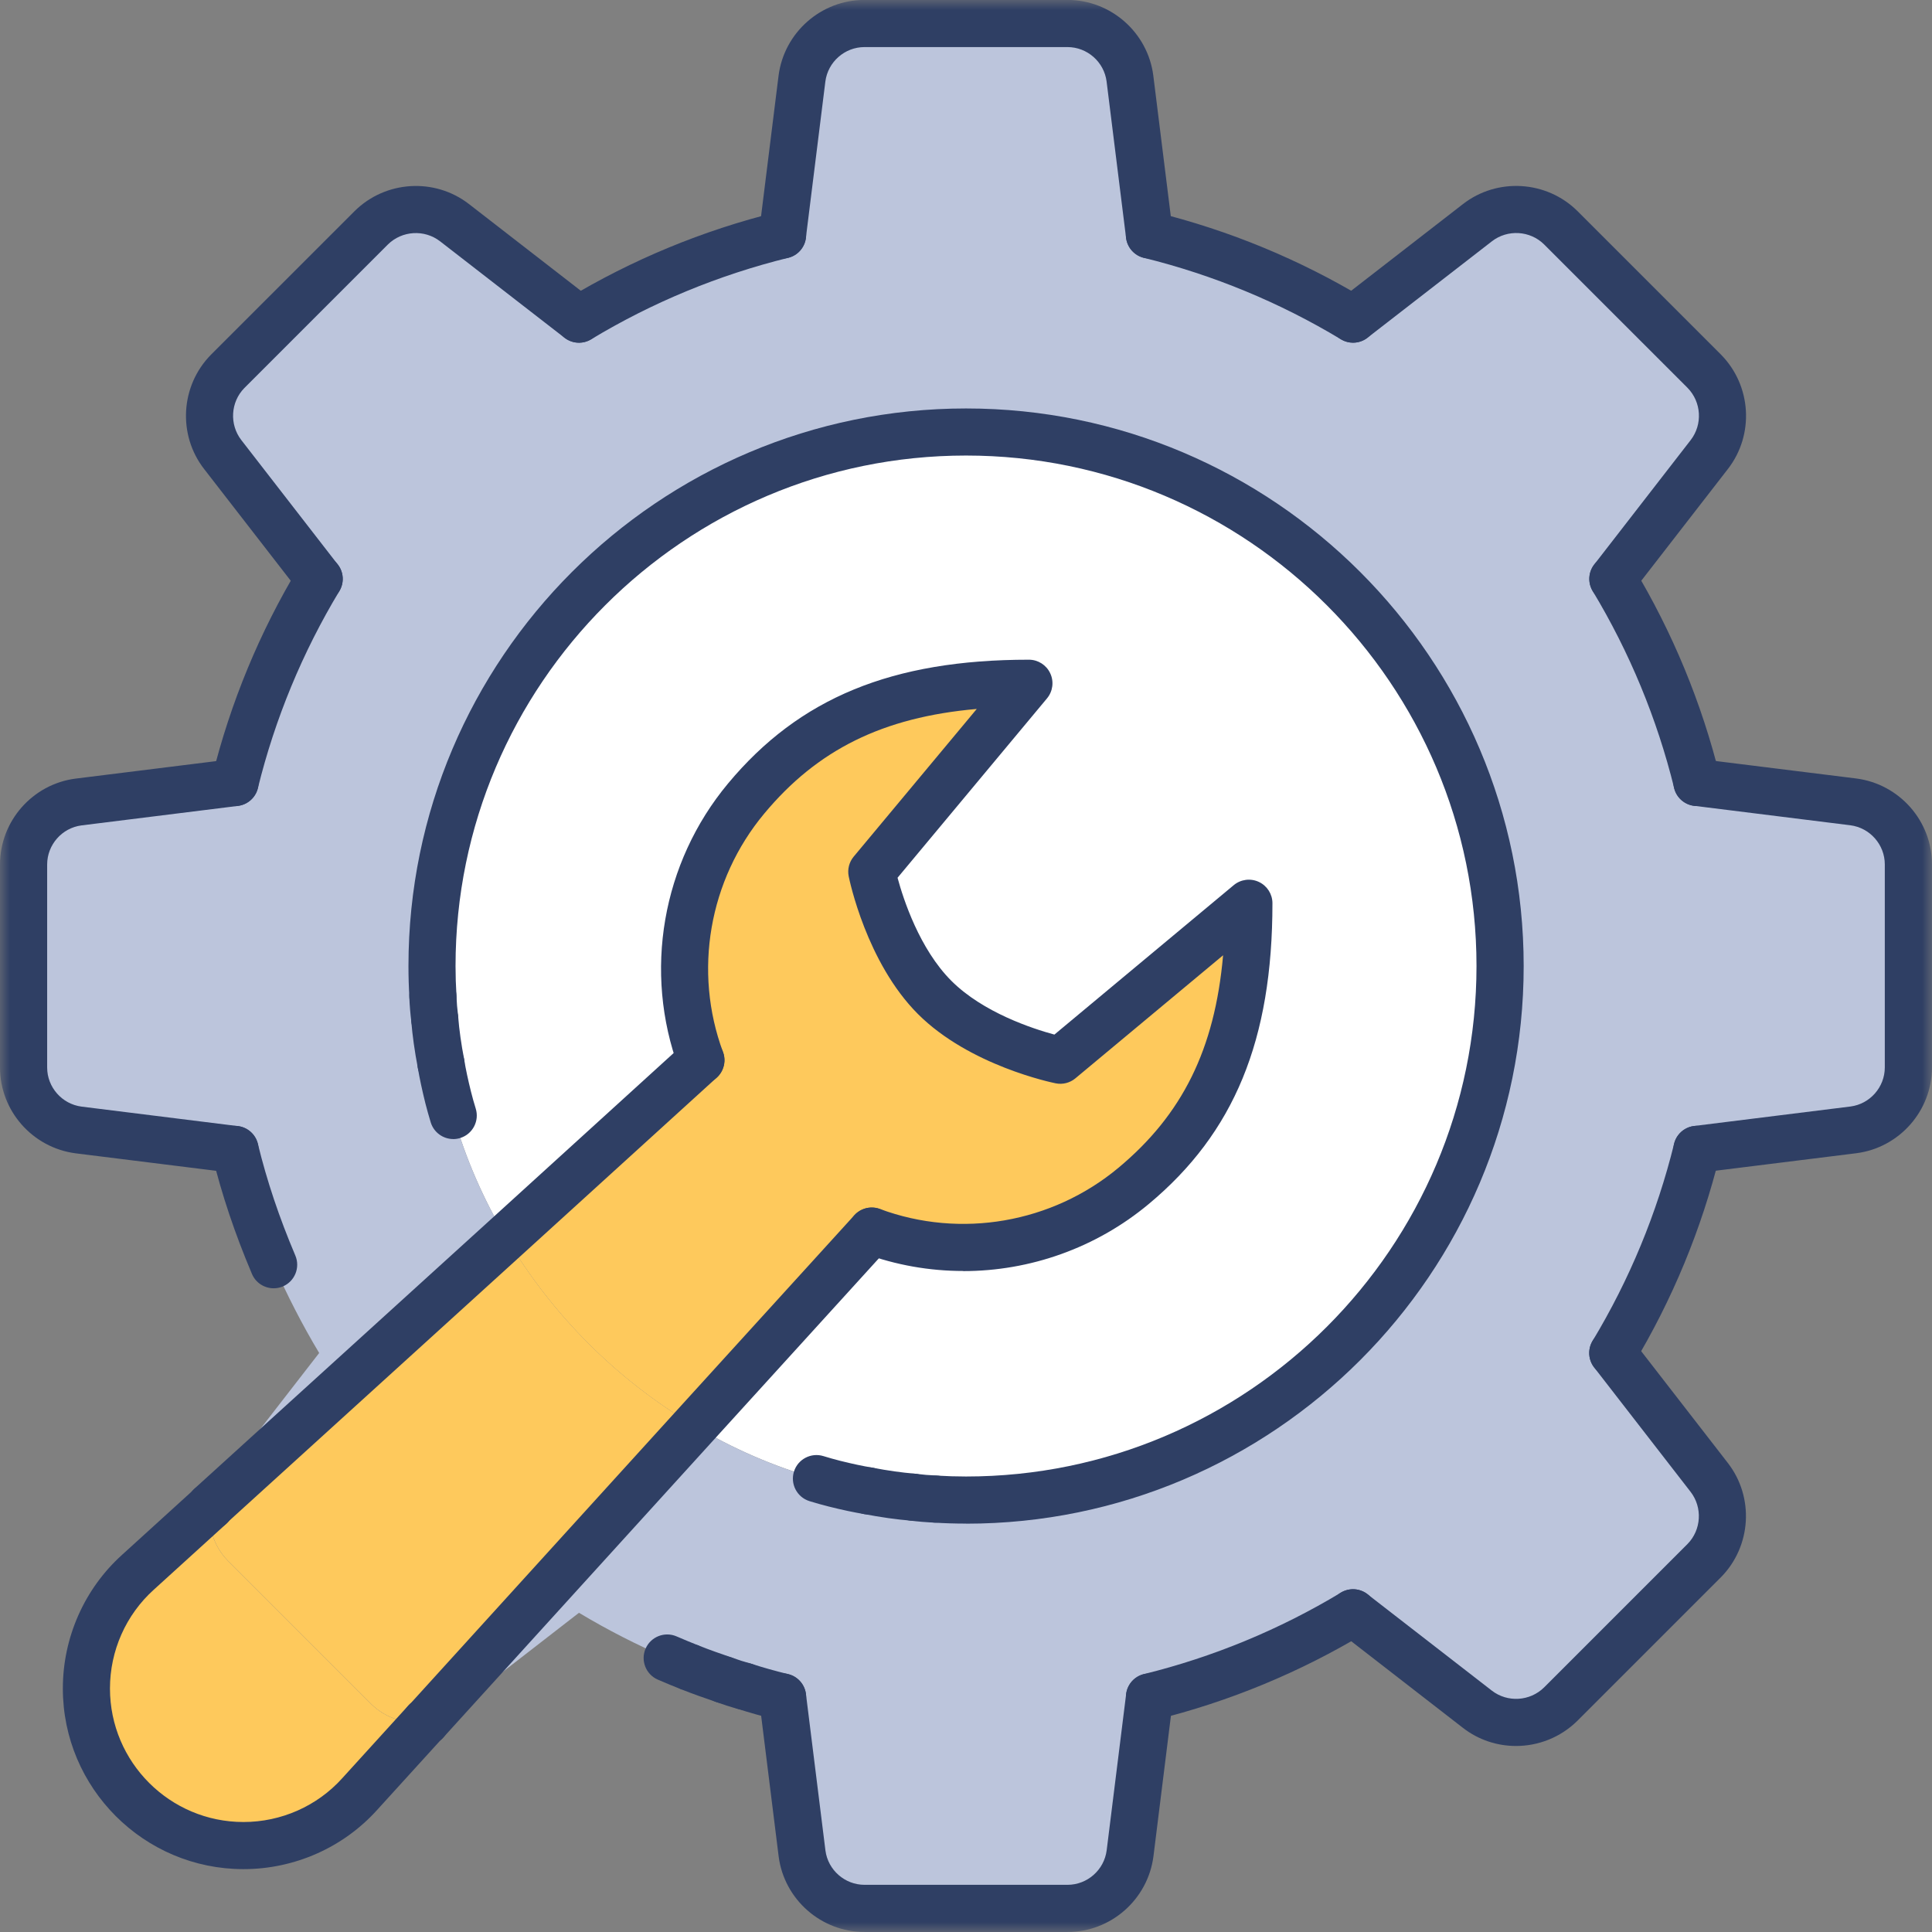 <svg width="98" height="98" viewBox="0 0 98 98" fill="none" xmlns="http://www.w3.org/2000/svg">
<rect x="0" y="0" width="98" height="98" fill="#808080" stroke="none"/>
<g clip-path="url(#clip0_202_193)">
<mask id="mask0_202_193" style="mask-type:luminance" maskUnits="userSpaceOnUse" x="0" y="0" width="98" height="98">
<path d="M98 0H0V98H98V0Z" fill="white"/>
</mask>
<g mask="url(#mask0_202_193)">
<path d="M49 21.907C63.963 21.907 76.089 34.034 76.089 48.997C76.089 63.96 63.963 76.086 49 76.086C48.49 76.086 47.964 76.07 47.454 76.038C47.071 76.022 46.689 75.99 46.307 75.943C45.542 75.879 44.793 75.767 44.044 75.624C43.47 75.528 42.896 75.401 42.323 75.257C42.02 75.178 41.717 75.098 41.415 75.002C39.231 74.381 37.16 73.473 35.232 72.325L44.219 62.446C48.697 64.103 53.764 63.258 57.493 60.151C61.684 56.661 63.341 52.184 63.341 45.81L53.78 53.777C53.78 53.777 49.796 52.98 47.406 50.59C45.016 48.2 44.219 44.216 44.219 44.216L52.187 34.655C45.813 34.655 41.335 36.312 37.845 40.503C34.738 44.232 33.893 49.299 35.55 53.777L25.671 62.764C24.523 60.836 23.615 58.765 22.994 56.582C22.898 56.279 22.818 55.976 22.739 55.673C22.595 55.1 22.468 54.526 22.372 53.952C22.229 53.203 22.117 52.454 22.054 51.69C22.006 51.307 21.974 50.925 21.958 50.542C21.926 50.032 21.91 49.507 21.91 48.997C21.91 34.034 34.037 21.907 49 21.907Z" fill="white"/>
<path d="M6.995 79.753L10.676 76.406C10.517 77.378 10.82 78.414 11.553 79.163L18.835 86.445C19.584 87.178 20.62 87.481 21.592 87.322L18.245 91.003C16.795 92.612 14.692 93.616 12.349 93.616C7.951 93.616 4.382 90.047 4.382 85.648C4.382 83.306 5.386 81.203 6.995 79.753Z" fill="#FEC95C"/>
<path d="M35.234 72.326L21.609 87.32H21.594C20.622 87.48 19.586 87.177 18.837 86.444L11.555 79.162C10.822 78.413 10.519 77.377 10.678 76.405V76.389L25.673 62.765C27.999 66.701 31.298 69.999 35.234 72.326Z" fill="#FEC95C"/>
<path d="M53.781 53.778L63.342 45.811C63.342 52.185 61.685 56.663 57.494 60.152C53.765 63.26 48.698 64.104 44.22 62.447L35.233 72.326C31.297 70 27.998 66.701 25.672 62.765L35.552 53.778C33.895 49.3 34.739 44.233 37.846 40.505C41.336 36.313 45.814 34.656 52.188 34.656L44.22 44.217C44.22 44.217 45.017 48.201 47.407 50.591C49.797 52.981 53.781 53.778 53.781 53.778Z" fill="#FEC95C"/>
<path d="M16.19 68.63C15.33 67.196 14.565 65.698 13.88 64.152C13.083 62.272 12.414 60.328 11.919 58.304L3.984 57.316C2.39 57.109 1.195 55.755 1.195 54.145V43.851C1.195 42.242 2.39 40.887 3.984 40.68L11.919 39.692C12.828 36.011 14.278 32.537 16.19 29.366L11.298 23.056C10.31 21.781 10.422 19.981 11.553 18.833L18.835 11.551C19.983 10.42 21.783 10.308 23.058 11.296L29.368 16.188C32.539 14.276 36.013 12.826 39.694 11.918L40.682 3.982C40.889 2.388 42.244 1.193 43.853 1.193H54.147C55.757 1.193 57.111 2.388 57.318 3.982L58.306 11.918C61.987 12.826 65.461 14.276 68.632 16.188L74.942 11.296C76.217 10.308 78.018 10.42 79.165 11.551L86.447 18.833C87.579 19.981 87.69 21.781 86.702 23.056L81.81 29.366C83.722 32.537 85.173 36.011 86.081 39.692L94.016 40.68C95.61 40.887 96.805 42.242 96.805 43.851V54.145C96.805 55.755 95.61 57.109 94.016 57.316L86.081 58.304C85.173 61.985 83.722 65.459 81.81 68.63L86.702 74.94C87.69 76.215 87.579 78.016 86.447 79.163L79.165 86.445C78.018 87.577 76.217 87.688 74.942 86.7L68.632 81.808C65.461 83.72 61.987 85.171 58.306 86.079L57.318 94.014C57.111 95.608 55.757 96.803 54.147 96.803H43.853C42.244 96.803 40.889 95.608 40.682 94.014L39.694 86.079C39.041 85.919 38.403 85.744 37.766 85.537C37.415 85.441 37.065 85.33 36.714 85.202C36.157 85.011 35.599 84.82 35.041 84.597C34.643 84.438 34.244 84.278 33.846 84.103C32.3 83.434 30.802 82.669 29.368 81.808L23.058 86.7C22.612 87.035 22.118 87.242 21.608 87.322L35.232 72.327C37.161 73.474 39.232 74.383 41.415 75.004C41.718 75.1 42.021 75.179 42.323 75.259C42.897 75.402 43.471 75.53 44.044 75.626C44.793 75.769 45.542 75.88 46.307 75.944C46.69 75.992 47.072 76.024 47.455 76.04C47.964 76.072 48.49 76.088 49 76.088C63.963 76.088 76.09 63.961 76.09 48.998C76.09 34.035 63.963 21.909 49 21.909C34.037 21.909 21.911 34.035 21.911 48.998C21.911 49.508 21.927 50.034 21.959 50.544C21.974 50.926 22.006 51.309 22.054 51.691C22.118 52.456 22.229 53.205 22.373 53.954C22.468 54.528 22.596 55.101 22.739 55.675C22.819 55.978 22.899 56.28 22.994 56.583C23.616 58.766 24.524 60.838 25.671 62.766L10.677 76.39C10.756 75.88 10.963 75.386 11.298 74.94L16.19 68.63Z" fill="#BCC5DC"/>
<path d="M44.044 76.82C43.979 76.82 43.913 76.814 43.847 76.804C43.302 76.712 42.708 76.587 42.033 76.417C41.708 76.332 41.386 76.248 41.055 76.143C40.425 75.943 40.077 75.272 40.274 74.643C40.473 74.013 41.145 73.665 41.774 73.862C42.049 73.95 42.33 74.023 42.626 74.101C43.224 74.25 43.756 74.364 44.24 74.444C44.891 74.551 45.331 75.169 45.222 75.818C45.124 76.402 44.618 76.816 44.044 76.816V76.82Z" fill="#2F3F64"/>
<path d="M47.452 77.234C47.436 77.234 47.419 77.234 47.403 77.234C46.99 77.216 46.57 77.183 46.156 77.131C45.5 77.049 45.036 76.451 45.118 75.796C45.2 75.141 45.795 74.677 46.452 74.758C46.801 74.802 47.154 74.832 47.5 74.846C48.159 74.874 48.671 75.43 48.645 76.089C48.62 76.732 48.09 77.234 47.452 77.234Z" fill="#2F3F64"/>
<path d="M22.052 52.887C21.458 52.887 20.942 52.444 20.866 51.839C20.815 51.425 20.779 51.006 20.763 50.592C20.735 49.933 21.249 49.375 21.908 49.349C22.565 49.317 23.125 49.835 23.151 50.494C23.165 50.841 23.195 51.195 23.239 51.542C23.32 52.197 22.856 52.795 22.201 52.877C22.151 52.883 22.101 52.887 22.052 52.887Z" fill="#2F3F64"/>
<path d="M22.992 57.778C22.484 57.778 22.014 57.452 21.852 56.944C21.749 56.613 21.663 56.29 21.581 55.98C21.41 55.29 21.283 54.697 21.191 54.151C21.083 53.499 21.522 52.884 22.173 52.776C22.824 52.667 23.44 53.107 23.547 53.758C23.627 54.242 23.741 54.774 23.894 55.386C23.968 55.669 24.041 55.95 24.129 56.224C24.328 56.854 23.98 57.525 23.348 57.724C23.229 57.762 23.107 57.78 22.988 57.78L22.992 57.778Z" fill="#2F3F64"/>
<path d="M86.081 40.886C85.544 40.886 85.056 40.522 84.922 39.978C84.052 36.453 82.661 33.089 80.789 29.983C80.448 29.418 80.63 28.683 81.195 28.342C81.761 28.001 82.494 28.183 82.837 28.748C84.833 32.059 86.316 35.644 87.245 39.405C87.402 40.046 87.012 40.693 86.37 40.851C86.275 40.875 86.175 40.886 86.081 40.886Z" fill="#2F3F64"/>
<path d="M10.676 77.584C10.351 77.584 10.026 77.453 9.791 77.192C9.347 76.704 9.383 75.947 9.873 75.503L24.868 61.879L34.747 52.891C35.235 52.447 35.992 52.483 36.437 52.971C36.881 53.459 36.845 54.216 36.357 54.66L26.477 63.647L11.482 77.272C11.253 77.479 10.966 77.582 10.68 77.582L10.676 77.584Z" fill="#2F3F64"/>
<path d="M12.35 94.811C7.299 94.811 3.188 90.7 3.188 85.649C3.188 83.059 4.285 80.587 6.195 78.865L9.872 75.522C10.36 75.078 11.117 75.114 11.561 75.602C12.005 76.09 11.97 76.847 11.482 77.291L7.801 80.637C6.386 81.912 5.578 83.736 5.578 85.649C5.578 89.383 8.615 92.421 12.35 92.421C14.262 92.421 16.089 91.612 17.358 90.202L20.708 86.517C21.152 86.029 21.907 85.993 22.397 86.437C22.885 86.882 22.921 87.637 22.477 88.127L19.13 91.808C17.411 93.716 14.94 94.811 12.35 94.811Z" fill="#2F3F64"/>
<path d="M21.608 88.517C21.321 88.517 21.034 88.415 20.805 88.206C20.317 87.762 20.281 87.007 20.723 86.517L34.348 71.522L43.335 61.643C43.779 61.155 44.534 61.119 45.024 61.563C45.512 62.007 45.548 62.762 45.104 63.252L36.117 73.132L22.492 88.127C22.257 88.386 21.933 88.519 21.608 88.519V88.517Z" fill="#2F3F64"/>
<path d="M58.307 87.273C57.77 87.273 57.282 86.908 57.148 86.364C56.991 85.723 57.381 85.076 58.023 84.918C61.548 84.048 64.912 82.657 68.018 80.785C68.583 80.445 69.318 80.626 69.659 81.192C69.999 81.757 69.818 82.492 69.253 82.833C65.942 84.829 62.357 86.312 58.596 87.241C58.501 87.265 58.403 87.277 58.309 87.277L58.307 87.273Z" fill="#2F3F64"/>
<path d="M29.371 17.384C28.967 17.384 28.571 17.179 28.348 16.807C28.007 16.241 28.188 15.506 28.754 15.165C32.064 13.17 35.65 11.686 39.41 10.758C40.052 10.6 40.699 10.991 40.857 11.632C41.014 12.273 40.624 12.921 39.982 13.078C36.457 13.948 33.092 15.339 29.987 17.211C29.794 17.327 29.581 17.384 29.371 17.384Z" fill="#2F3F64"/>
<path d="M11.92 40.886C11.824 40.886 11.729 40.875 11.633 40.851C10.992 40.693 10.601 40.044 10.758 39.405C11.687 35.644 13.169 32.059 15.166 28.748C15.507 28.183 16.242 28.001 16.808 28.342C17.373 28.683 17.555 29.418 17.214 29.983C15.342 33.089 13.951 36.453 13.081 39.978C12.947 40.522 12.458 40.886 11.92 40.886Z" fill="#2F3F64"/>
<path d="M39.696 87.273C39.602 87.273 39.507 87.261 39.411 87.24C38.676 87.06 38.019 86.875 37.397 86.674C36.77 86.471 36.425 85.796 36.631 85.168C36.834 84.54 37.509 84.196 38.136 84.401C38.7 84.584 39.304 84.754 39.979 84.919C40.62 85.076 41.013 85.722 40.857 86.363C40.724 86.909 40.236 87.275 39.698 87.275L39.696 87.273Z" fill="#2F3F64"/>
<path d="M36.712 86.397C36.583 86.397 36.453 86.376 36.324 86.331C35.762 86.138 35.181 85.938 34.595 85.705C33.981 85.46 33.685 84.765 33.93 84.152C34.175 83.538 34.87 83.241 35.483 83.486C36.013 83.698 36.541 83.879 37.101 84.072C37.724 84.285 38.057 84.966 37.844 85.59C37.674 86.086 37.21 86.397 36.712 86.397Z" fill="#2F3F64"/>
<path d="M81.807 69.825C81.596 69.825 81.385 69.769 81.191 69.653C80.626 69.313 80.445 68.578 80.785 68.012C82.657 64.906 84.048 61.542 84.918 58.017C85.076 57.375 85.723 56.985 86.364 57.142C87.006 57.3 87.396 57.949 87.239 58.588C86.311 62.349 84.829 65.934 82.831 69.245C82.606 69.617 82.211 69.825 81.807 69.825Z" fill="#2F3F64"/>
<path d="M34.596 85.705L35.04 84.596L34.588 85.703C34.189 85.544 33.777 85.378 33.363 85.197C32.759 84.932 32.484 84.225 32.749 83.622C33.014 83.018 33.719 82.743 34.325 83.008C34.703 83.173 35.078 83.325 35.476 83.484L34.596 85.705Z" fill="#2F3F64"/>
<path d="M37.767 86.733C37.663 86.733 37.557 86.719 37.452 86.691C37.072 86.588 36.687 86.464 36.307 86.327C35.687 86.101 35.367 85.414 35.592 84.795C35.817 84.175 36.502 83.855 37.123 84.08C37.442 84.195 37.765 84.299 38.081 84.384C38.719 84.558 39.093 85.215 38.92 85.853C38.775 86.384 38.292 86.733 37.767 86.733Z" fill="#2F3F64"/>
<path d="M68.63 17.383C68.421 17.383 68.208 17.327 68.015 17.211C64.91 15.339 61.545 13.948 58.02 13.078C57.378 12.921 56.988 12.271 57.145 11.632C57.303 10.991 57.95 10.6 58.591 10.758C62.352 11.686 65.937 13.168 69.248 15.165C69.814 15.506 69.995 16.241 69.654 16.807C69.429 17.179 69.035 17.384 68.63 17.384V17.383Z" fill="#2F3F64"/>
<path d="M58.305 13.113C57.711 13.113 57.195 12.67 57.119 12.065L56.131 4.129C56.002 3.139 55.149 2.388 54.146 2.388H43.852C42.85 2.388 41.995 3.139 41.866 4.135L40.878 12.065C40.796 12.72 40.2 13.186 39.543 13.103C38.888 13.021 38.424 12.423 38.505 11.768L39.493 3.832C39.778 1.643 41.651 -0.004 43.85 -0.004H54.144C56.343 -0.004 58.217 1.643 58.5 3.826L59.488 11.768C59.569 12.423 59.105 13.021 58.45 13.103C58.4 13.109 58.35 13.113 58.301 13.113H58.305Z" fill="#2F3F64"/>
<path d="M16.19 30.561C15.834 30.561 15.481 30.401 15.244 30.099L10.352 23.788C9.005 22.052 9.155 19.562 10.7 17.994L17.989 10.706C19.56 9.154 22.052 9.005 23.789 10.351L30.099 15.243C30.621 15.648 30.717 16.399 30.312 16.921C29.908 17.442 29.157 17.538 28.635 17.134L22.325 12.242C21.53 11.626 20.391 11.696 19.674 12.403L12.398 19.679C11.696 20.39 11.627 21.53 12.242 22.324L17.134 28.635C17.539 29.157 17.443 29.907 16.921 30.312C16.704 30.481 16.445 30.563 16.19 30.563V30.561Z" fill="#2F3F64"/>
<path d="M11.921 59.5C11.871 59.5 11.822 59.496 11.772 59.49L3.836 58.502C1.647 58.217 0 56.345 0 54.146V43.852C0 41.653 1.647 39.778 3.83 39.495L11.772 38.507C12.427 38.426 13.025 38.89 13.107 39.545C13.188 40.2 12.724 40.798 12.069 40.88L4.133 41.868C3.143 41.997 2.392 42.85 2.392 43.854V54.148C2.392 55.149 3.143 56.004 4.139 56.133L12.069 57.121C12.724 57.203 13.188 57.801 13.107 58.456C13.031 59.061 12.517 59.504 11.921 59.504V59.5Z" fill="#2F3F64"/>
<path d="M54.147 97.999H43.853C41.654 97.999 39.78 96.352 39.497 94.169L38.509 86.228C38.428 85.572 38.892 84.975 39.547 84.893C40.202 84.811 40.8 85.275 40.882 85.931L41.87 93.866C41.999 94.856 42.852 95.607 43.855 95.607H54.149C55.151 95.607 56.006 94.856 56.135 93.861L57.123 85.931C57.205 85.275 57.803 84.811 58.458 84.893C59.113 84.975 59.577 85.572 59.495 86.228L58.508 94.163C58.223 96.352 56.35 97.999 54.151 97.999H54.147Z" fill="#2F3F64"/>
<path d="M13.882 65.348C13.415 65.348 12.973 65.075 12.78 64.619C11.909 62.563 11.248 60.591 10.758 58.587C10.601 57.946 10.995 57.298 11.637 57.143C12.278 56.988 12.925 57.38 13.081 58.022C13.539 59.898 14.16 61.752 14.981 63.687C15.238 64.294 14.955 64.995 14.348 65.254C14.196 65.318 14.037 65.348 13.882 65.348Z" fill="#2F3F64"/>
<path d="M76.898 88.564C75.95 88.564 75 88.261 74.207 87.645L67.897 82.753C67.375 82.349 67.28 81.598 67.684 81.076C68.088 80.554 68.839 80.459 69.361 80.863L75.671 85.755C76.466 86.371 77.605 86.301 78.323 85.594L85.599 78.318C86.3 77.606 86.37 76.467 85.754 75.672L80.862 69.362C80.458 68.84 80.553 68.089 81.075 67.685C81.597 67.281 82.348 67.376 82.752 67.898L87.644 74.208C88.991 75.945 88.842 78.435 87.296 80.003L80.008 87.291C79.153 88.133 78.028 88.564 76.898 88.564Z" fill="#2F3F64"/>
<path d="M86.077 59.498C85.484 59.498 84.968 59.056 84.892 58.45C84.81 57.795 85.275 57.197 85.93 57.115L93.866 56.127C94.855 55.998 95.606 55.145 95.606 54.142V43.848C95.606 42.846 94.855 41.991 93.86 41.862L85.93 40.874C85.275 40.792 84.81 40.195 84.892 39.539C84.974 38.884 85.571 38.42 86.227 38.502L94.162 39.489C96.351 39.774 97.999 41.647 97.999 43.846V54.14C97.999 56.339 96.351 58.213 94.168 58.496L86.227 59.484C86.177 59.49 86.127 59.494 86.077 59.494V59.498Z" fill="#2F3F64"/>
<path d="M81.811 30.561C81.556 30.561 81.297 30.479 81.08 30.31C80.558 29.905 80.463 29.154 80.867 28.633L85.759 22.323C86.374 21.528 86.305 20.388 85.598 19.671L78.321 12.395C77.61 11.694 76.471 11.624 75.676 12.24L69.366 17.132C68.844 17.536 68.093 17.44 67.689 16.919C67.284 16.397 67.38 15.646 67.902 15.241L74.212 10.349C75.949 9.003 78.441 9.154 80.007 10.698L87.295 17.986C88.847 19.558 88.996 22.049 87.649 23.787L82.757 30.097C82.522 30.399 82.17 30.559 81.811 30.559V30.561Z" fill="#2F3F64"/>
<path d="M48.856 64.47C47.155 64.47 45.444 64.174 43.807 63.568C43.188 63.339 42.873 62.652 43.102 62.032C43.331 61.413 44.018 61.096 44.638 61.327C48.731 62.843 53.366 62.04 56.732 59.236C59.965 56.543 61.62 53.234 62.041 48.456L54.549 54.698C54.272 54.929 53.904 55.023 53.549 54.951C53.372 54.915 49.181 54.053 46.564 51.438C43.949 48.822 43.086 44.629 43.05 44.452C42.978 44.097 43.072 43.731 43.303 43.452L49.546 35.961C44.767 36.381 41.457 38.036 38.766 41.269C35.959 44.635 35.158 49.27 36.674 53.364C36.903 53.983 36.587 54.67 35.969 54.9C35.35 55.129 34.662 54.812 34.433 54.194C32.623 49.3 33.579 43.763 36.931 39.741C40.546 35.399 45.253 33.463 52.191 33.463C52.655 33.463 53.077 33.732 53.272 34.152C53.47 34.572 53.406 35.068 53.109 35.425L45.528 44.524C45.823 45.617 46.644 48.137 48.257 49.751C49.87 51.364 52.388 52.182 53.484 52.479L62.582 44.898C62.939 44.602 63.435 44.538 63.855 44.735C64.276 44.932 64.544 45.354 64.544 45.816C64.544 52.754 62.608 57.461 58.266 61.076C55.591 63.305 52.245 64.476 48.862 64.476L48.856 64.47Z" fill="#2F3F64"/>
<path d="M21.609 88.518C20.95 88.518 20.406 87.982 20.406 87.323C20.406 86.664 20.934 86.128 21.593 86.128H21.609C22.269 86.128 22.804 86.664 22.804 87.323C22.804 87.982 22.269 88.518 21.609 88.518Z" fill="#2F3F64"/>
<path d="M10.676 77.601C10.016 77.601 9.48 77.066 9.48 76.406C9.48 75.747 10.016 75.203 10.676 75.203C11.335 75.203 11.871 75.731 11.871 76.39V76.406C11.871 77.066 11.335 77.601 10.676 77.601Z" fill="#2F3F64"/>
<path d="M46.311 77.14C46.277 77.14 46.243 77.14 46.211 77.136C45.456 77.072 44.676 76.963 43.823 76.799C43.176 76.676 42.749 76.048 42.873 75.401C42.996 74.754 43.624 74.327 44.271 74.451C45.04 74.598 45.739 74.696 46.408 74.752C47.066 74.808 47.556 75.385 47.5 76.042C47.448 76.666 46.926 77.14 46.311 77.14Z" fill="#2F3F64"/>
<path d="M22.369 55.149C21.808 55.149 21.305 54.751 21.196 54.179C21.033 53.327 20.923 52.546 20.86 51.791C20.806 51.134 21.294 50.556 21.951 50.5C22.608 50.447 23.186 50.934 23.242 51.592C23.297 52.261 23.395 52.96 23.543 53.729C23.666 54.376 23.242 55.004 22.592 55.127C22.517 55.141 22.441 55.149 22.367 55.149H22.369Z" fill="#2F3F64"/>
<path d="M48.999 77.284C48.456 77.284 47.912 77.268 47.38 77.234C46.721 77.192 46.221 76.624 46.262 75.967C46.304 75.308 46.872 74.808 47.529 74.85C48.011 74.879 48.507 74.895 49.001 74.895C63.279 74.895 74.895 63.279 74.895 49.001C74.895 34.724 63.279 23.107 49.001 23.107C34.724 23.107 23.107 34.724 23.107 49.001C23.107 49.495 23.123 49.989 23.153 50.473C23.195 51.133 22.693 51.7 22.035 51.74C21.378 51.782 20.808 51.28 20.769 50.623C20.735 50.091 20.719 49.545 20.719 49.003C20.719 33.407 33.407 20.719 49.003 20.719C64.6 20.719 77.288 33.407 77.288 49.003C77.288 64.6 64.6 77.288 49.003 77.288L48.999 77.284Z" fill="#2F3F64"/>
</g>
</g>
<defs>
<clipPath id="clip0_202_193">
<rect width="98" height="98" fill="white"/>
</clipPath>
</defs>
</svg>
